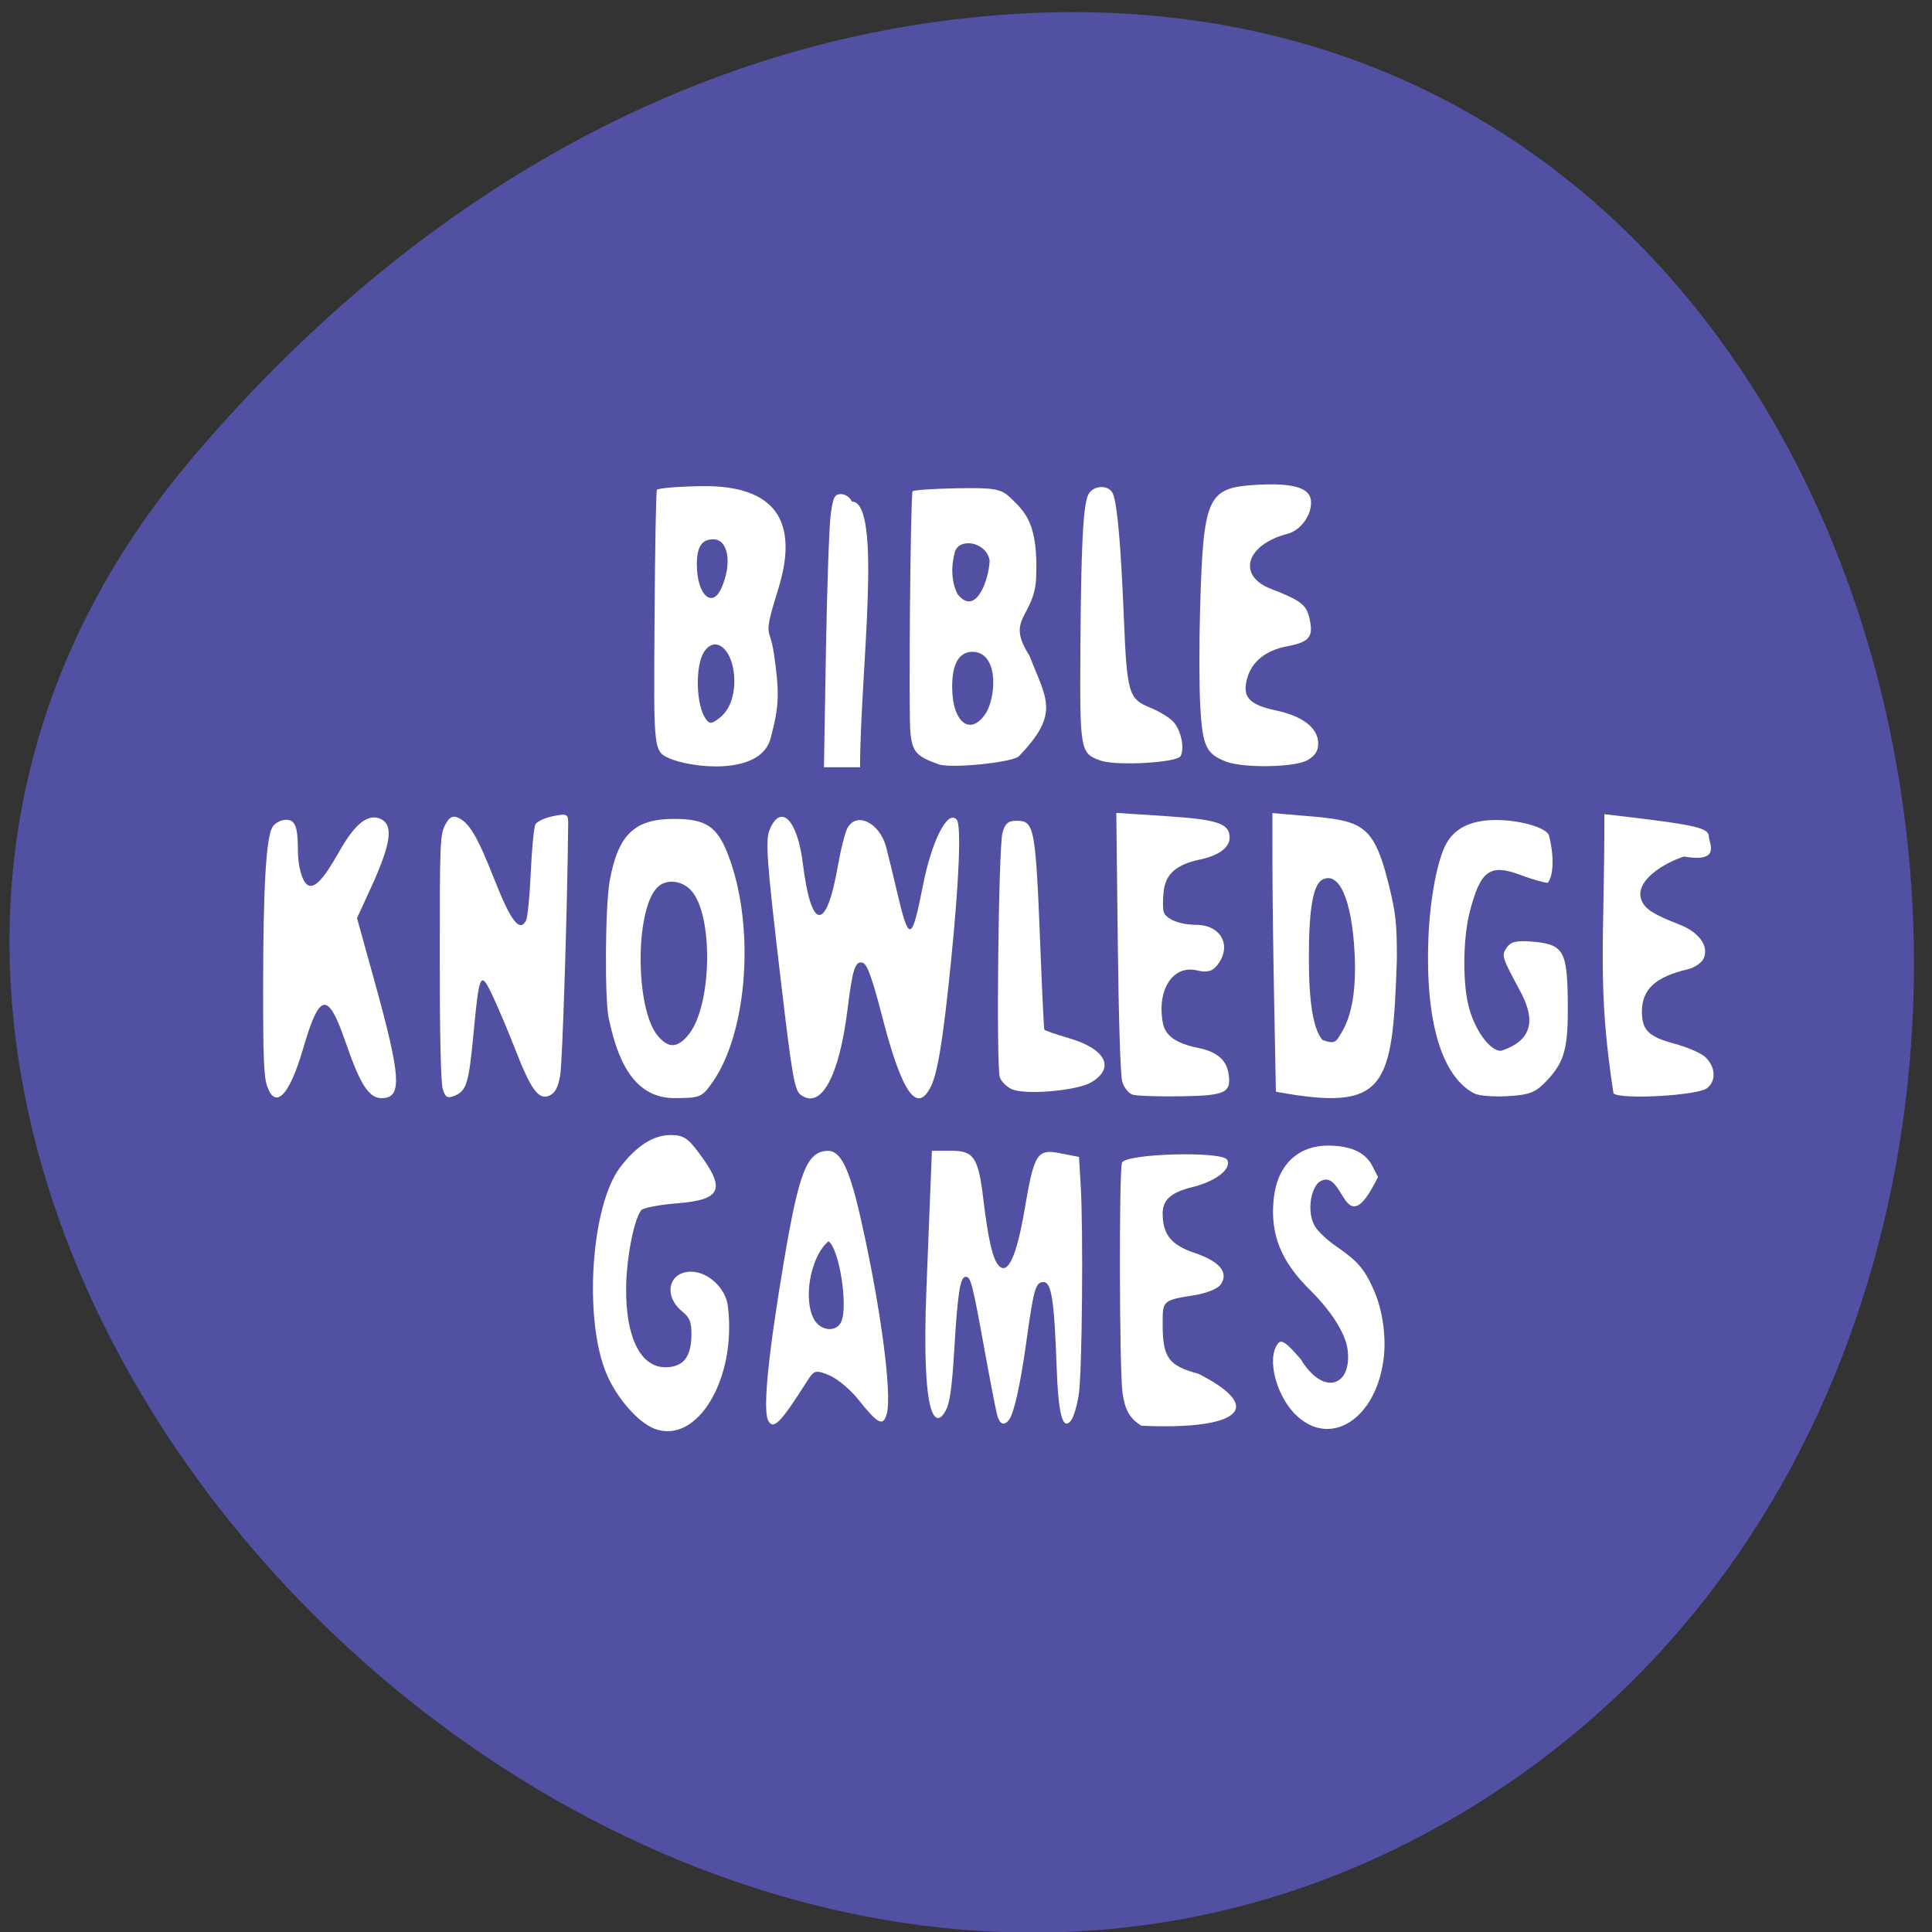 <svg xmlns="http://www.w3.org/2000/svg" viewBox="0 0 256 256"><rect x="0" y="0" width="256" height="256" fill="#333333" stroke="none"/><g fill="#5250a2" color="#000"><path d="m 59.778 1025.68 c 95.24 84.46 241.79 -48.767 182.53 -160.27 -59.906 -112.74 -258.16 -82.69 -241.3 55.767 5.02 41.2 27.695 76.954 58.764 104.51 z" transform="matrix(0.036 0.994 -0.986 0 1034.36 1.616)"/></g><g transform="matrix(1.022 0 0 2.005 -8.335 -1.019)" fill="#fff"><path d="m 42.803 72.31 c -0.437 -0.624 -0.539 -1.87 -0.533 -6.508 0.008 -6.748 0.397 -10.05 1.259 -10.677 0.331 -0.242 1.102 -0.44 1.713 -0.44 1.178 0 1.533 0.453 1.533 1.96 0 1.077 0.51 2.06 1.208 2.328 0.857 0.329 2.085 -0.315 4.129 -2.166 2 -1.813 3.657 -2.511 5.235 -2.21 1.892 0.362 1.584 1.604 -1.15 4.638 l -1.754 1.946 l 2.245 4.128 c 3.486 6.409 3.651 7.773 0.944 7.773 -1.633 0 -2.773 -0.894 -4.617 -3.624 -2.356 -3.487 -3.407 -3.415 -5.578 0.38 -1.747 3.054 -3.553 4.02 -4.635 2.472 z"/><path d="m 65.55 72.45 c -0.243 -0.453 -0.379 -3.59 -0.379 -8.715 0 -7.564 0.039 -8.05 0.7 -8.706 0.508 -0.508 0.96 -0.641 1.649 -0.487 1.498 0.336 2.53 1.233 4.803 4.173 2.08 2.691 3.229 3.434 4.046 2.616 0.196 -0.196 0.468 -1.624 0.604 -3.173 0.136 -1.549 0.404 -2.973 0.595 -3.164 0.191 -0.191 1.229 -0.438 2.306 -0.55 1.763 -0.182 1.957 -0.137 1.947 0.454 -0.1 5.577 -0.739 15.842 -1.038 16.688 -0.284 0.804 -0.672 1.168 -1.42 1.332 -1.372 0.301 -2.364 -0.388 -4.399 -3.053 -0.899 -1.178 -2.22 -2.772 -2.934 -3.541 -1.586 -1.709 -1.733 -1.558 -2.498 2.563 -0.604 3.256 -0.897 3.728 -2.512 4.051 -0.877 0.175 -1.166 0.079 -1.471 -0.49 z"/><path d="m 95.43 50.724 c -2.624 -0.553 -2.526 -0.17 -2.41 -9.395 0.057 -4.535 0.194 -8.336 0.304 -8.446 0.11 -0.11 2.688 -0.221 5.727 -0.247 8.275 -0.071 13.11 1.68 10.02 6.775 -2.076 3.428 -1.122 2.362 -0.575 4.296 0.744 2.628 0.686 3.434 -0.395 5.525 -1.077 2.398 -9.104 2.114 -12.676 1.492 z m 5.948 -2.743 c 1.285 -0.489 1.986 -1.365 1.986 -2.484 0 -1.948 -2.347 -3.104 -3.904 -1.923 -1.21 0.918 -1.075 3.591 0.224 4.459 0.499 0.333 0.695 0.327 1.694 -0.052 z m 0.321 -8.62 c 1.406 -1.625 0.882 -3.211 -1.06 -3.211 -1.502 0 -2.135 0.491 -2.135 1.654 0 2 1.976 2.966 3.195 1.557 z"/><path d="m 115.24 43.541 c 0.142 -4.222 0.421 -8.284 0.621 -9.03 0.314 -1.164 0.497 -1.348 1.349 -1.348 0.542 0 1.169 0.221 1.394 0.492 4.044 0.029 1.053 11.493 1.065 17.558 -1.562 0 -3.124 0 -4.686 0.001 0.087 -2.559 0.171 -5.118 0.258 -7.677 z"/><path d="m 129.87 51.02 c -2.912 -0.521 -3.436 -0.823 -3.681 -2.125 -0.243 -1.297 0.015 -15.645 0.286 -15.916 0.083 -0.083 2.657 -0.174 5.721 -0.202 4.827 -0.045 5.749 0.036 6.913 0.606 1.944 0.951 3.653 1.686 3.389 5.265 -0.198 2.694 -4.06 2.683 -0.869 5.195 2.209 2.901 4.02 3.805 -1.422 6.667 -1.167 0.414 -8.778 0.791 -10.337 0.512 z m 6.221 -3.475 c 1.296 -1.249 1.399 -3.933 -1.829 -3.961 -1.756 0 -2.657 0.783 -2.657 2.31 0 2.425 2.481 3.338 4.486 1.651 z m 0.374 -9.988 c -0.384 -1.23 -3.882 -1.542 -4.5 -0.591 -0.551 1.029 -0.43 2.034 0.335 2.8 2.387 1.55 4.081 -0.984 4.165 -2.209 z"/><path d="m 150.84 50.77 c -2.619 -0.464 -2.687 -0.655 -2.608 -7.255 0.083 -6.967 0.351 -9.643 1.032 -10.325 0.634 -0.634 2.674 -0.668 3.185 -0.053 0.564 0.68 1.029 3.362 1.416 8.179 0.405 5.03 0.608 5.38 3.448 5.966 1.076 0.222 2.376 0.618 2.887 0.881 1.042 0.535 1.586 1.753 1.03 2.308 -0.443 0.443 -8.305 0.67 -10.391 0.3 z"/><path d="m 167.13 50.843 c -2.609 -0.513 -3.074 -1.022 -3.359 -3.677 -0.138 -1.286 -0.146 -4.182 -0.019 -6.435 0.419 -7.409 0.933 -7.989 7.245 -8.18 4.735 -0.143 6.964 0.181 7.129 1.035 0.174 0.903 -1.29 1.968 -3.02 2.197 -5.397 0.715 -6.621 2.759 -2.179 3.639 3.871 0.766 4.591 1.045 4.996 1.932 0.567 1.244 0.042 1.581 -2.914 1.87 -2.787 0.273 -4.565 1.01 -5.169 2.137 -0.646 1.208 0.269 1.724 3.717 2.095 3.525 0.38 5.505 1.167 5.505 2.188 0 0.496 -0.381 0.798 -1.388 1.101 -1.591 0.479 -8.285 0.541 -10.545 0.097 z"/><path d="m 111.96 72.855 c -0.795 -0.306 -1.119 -1.263 -2.587 -7.624 -1.821 -7.894 -2.01 -9.187 -1.415 -9.907 1.438 -1.75 3.592 -0.63 4.283 2.226 1.095 4.531 3.058 4.576 4.579 0.105 0.328 -0.963 0.846 -2.025 1.151 -2.359 1.087 -1.191 4.208 -0.461 5.07 1.185 0.233 0.446 0.912 1.865 1.508 3.154 1.468 3.173 1.835 3.105 3.269 -0.607 1.153 -2.986 3.219 -5.04 4.382 -4.349 0.606 0.358 0.315 4.01 -0.747 9.383 -1 5.074 -1.715 7.334 -2.599 8.244 -1.794 1.847 -3.724 0.467 -6.238 -4.46 -1.412 -2.767 -2.027 -3.636 -2.635 -3.718 -0.943 -0.128 -1.301 0.438 -1.933 3.058 -1.079 4.472 -3.454 6.684 -6.088 5.67 z"/><path d="m 139.28 72.48 c -0.645 -0.165 -1.316 -0.51 -1.491 -0.768 -0.491 -0.722 -0.18 -15.227 0.346 -16.18 0.334 -0.602 0.743 -0.781 1.785 -0.781 2.384 0 2.499 0.322 3.16 8.849 0.207 2.671 0.422 4.902 0.477 4.957 0.055 0.055 1.496 0.309 3.201 0.563 4.768 0.712 6.01 1.961 2.892 2.912 -1.872 0.571 -8.723 0.864 -10.37 0.443 z"/><path d="m 154.99 72.849 c -0.525 -0.086 -1.127 -0.478 -1.337 -0.871 -0.232 -0.434 -0.458 -4.066 -0.574 -9.232 l -0.191 -8.517 l 6.657 0.223 c 6.498 0.217 8.03 0.486 8.03 1.409 0 0.665 -1.388 1.186 -3.876 1.455 -2.978 0.322 -4.377 0.934 -4.653 2.036 -0.123 0.489 -0.142 1.102 -0.043 1.361 0.198 0.515 2.036 0.909 4.268 0.915 3.209 0.009 4.64 1.395 2.732 2.646 -0.667 0.437 -1.315 0.524 -2.7 0.361 -3.094 -0.364 -5.186 1.299 -4.379 3.48 0.313 0.845 1.706 1.348 4.56 1.644 2.414 0.251 3.661 0.782 3.946 1.679 0.407 1.283 -0.346 1.472 -6.03 1.521 -2.998 0.025 -5.88 -0.024 -6.405 -0.11 z"/><path d="m 173.58 72.66 l -0.226 -5.946 c -0.124 -3.27 -0.226 -7.415 -0.227 -9.21 l -0.001 -3.265 c 11.1 0.542 12.772 0.038 15.03 4.62 0.965 1.966 1.108 2.613 1.108 5.03 -0.558 8.529 -1.3 10.11 -15.688 8.768 z m 8.522 -3.919 c 1.36 -1.144 1.922 -2.908 1.678 -5.267 -0.36 -3.489 -1.98 -5.384 -4.139 -4.842 -1.24 0.311 -1.795 1.939 -1.787 5.24 0.007 2.934 0.585 4.677 1.781 5.373 1.695 0.297 1.745 0.096 2.467 -0.504 z"/><path d="m 199.33 72.78 c -4.269 -1.127 -6.394 -4.778 -5.979 -10.27 0.196 -2.593 1.172 -5.21 2.334 -6.262 1.128 -1.021 3.203 -1.531 6.288 -1.547 3.087 -0.016 6.479 0.463 7 0.989 0.571 1.099 0.753 2.573 -0.143 3.161 -0.455 0 -2.05 -0.234 -3.545 -0.52 -3.949 -0.756 -5.171 -0.308 -6.554 2.401 -0.941 1.844 -0.965 4.928 -0.05 6.495 0.88 1.507 2.713 2.733 4.08 2.728 4.7 -0.77 4.146 -2.414 2.423 -4.01 -2.312 -2.195 -2.365 -2.283 -1.693 -2.802 0.537 -0.414 1.346 -0.503 3.574 -0.394 3.809 0.187 4.291 0.628 4.36 3.985 0.062 3.02 -0.403 3.927 -2.657 5.154 -1.509 0.822 -2.226 0.971 -5.079 1.06 -1.827 0.057 -3.79 -0.02 -4.363 -0.171 z"/><path d="m 217.35 72.77 c -2.146 -7.085 -1.174 -9.791 -1.179 -18.455 l 3.211 0.194 c 8.645 0.523 10.327 0.732 10.327 1.28 0 0.425 1.685 1.751 -3.223 1.327 -2.387 0.377 -6.551 1.601 -5.49 2.908 0.477 0.574 1.532 0.914 4.971 1.6 2.472 0.493 3.756 1.407 3.095 2.204 -0.248 0.299 -1.18 0.631 -2.071 0.737 -4.206 0.502 -5.959 1.327 -5.959 2.802 0 1.214 0.877 1.658 4.169 2.108 1.685 0.23 3.504 0.63 4.04 0.888 1.355 0.649 1.459 1.58 0.232 2.061 -1.248 0.489 -11.153 0.771 -12.12 0.345 z"/><path d="m 176.34 94.1 c -2.704 -1.259 -4.03 -3.84 -2.473 -4.815 0.442 -0.277 1.108 -0.038 2.95 1.059 2.983 2.523 6.843 1.737 6.01 -0.8 -0.384 -1.039 -2.178 -2.446 -4.812 -3.776 -3.779 -1.907 -5.166 -3.659 -4.731 -5.978 0.422 -2.252 3.079 -3.584 7.127 -3.572 2.912 0.008 4.784 0.454 5.684 1.354 l 0.72 0.72 c -4.61 4.783 -4.256 -0.937 -7.74 0.374 -1.149 0.642 -1.376 2.038 -0.465 2.862 0.364 0.329 1.575 0.919 2.692 1.312 2.896 1.018 3.726 1.503 4.942 2.888 1.166 1.327 1.671 3.118 1.299 4.601 -0.981 3.907 -6.744 5.847 -11.203 3.771 z"/><path d="m 156.12 94.73 c -1.51 -0.498 -2.111 -1.036 -2.428 -2.175 -0.404 -1.455 -0.465 -14.582 -0.07 -15.203 0.388 -0.61 13.04 -0.789 13.645 -0.193 0.602 0.596 -1.462 1.419 -4.519 1.803 -2.756 0.346 -3.851 0.84 -3.851 1.736 0 1.392 1.104 2.089 4.135 2.611 3.279 0.564 4.462 1.297 3.386 2.096 -0.35 0.26 -1.834 0.571 -3.298 0.69 -4.23 0.346 -4.223 0.343 -4.223 1.887 0 2.255 0.72 2.769 4.64 3.316 9.11 2.357 4.786 3.716 -7.417 3.432 z"/><path d="m 137.43 94 c -0.175 -0.334 -0.902 -2.248 -1.616 -4.252 -1.58 -4.435 -1.793 -4.86 -2.451 -4.86 -0.72 0 -1.043 1.05 -1.487 4.842 -0.282 2.41 -0.561 3.456 -1.052 3.947 -1.309 1.309 -3.246 0.844 -2.551 -8.06 l 0.707 -9.06 h 2.462 c 2.974 0 3.559 0.441 4.196 3.165 0.628 2.685 1.233 4.02 2.02 4.436 1.178 0.63 2.319 -0.645 3.352 -3.746 1.23 -3.695 1.604 -3.992 4.635 -3.687 l 2.404 0.241 l 0.215 1.792 c 0.361 3 0.198 12.454 -0.24 13.903 -0.224 0.743 -0.678 1.521 -1.01 1.73 -1.088 0.686 -1.645 -0.393 -1.869 -3.619 -0.3 -4.342 -0.666 -5.536 -1.696 -5.536 -1.021 0 -1.27 0.441 -2.223 3.937 -0.777 2.85 -1.599 4.738 -2.25 5.169 -0.642 0.425 -1.212 0.299 -1.547 -0.342 z"/><path d="m 107.75 94.38 c -0.707 -0.707 -0.003 -4.324 2.047 -10.529 1.968 -5.955 3 -7.273 5.727 -7.284 1.592 -0.007 2.724 1.146 4.088 4.162 2.627 5.808 4.24 11.856 3.52 13.202 -0.471 0.879 -1.123 0.714 -3.715 -0.944 -1.027 -0.657 -2.717 -1.373 -3.755 -1.591 -1.75 -0.367 -1.957 -0.34 -2.846 0.375 -3.47 2.792 -4.403 3.273 -5.066 2.61 z m 9.491 -6.541 c 0.889 -1.071 -0.3 -4.84 -1.671 -5.297 -2.387 1.018 -3.4 3.985 -1.726 5.28 0.983 0.688 2.832 0.697 3.397 0.016 z"/><path d="m 87.06 67.77 c -0.521 -1.391 -0.429 -7.438 0.137 -9.03 1.097 -3.075 3.205 -4.113 8.351 -4.113 4.111 0 5.573 0.49 6.985 2.342 3.549 4.653 2.604 11.729 -2.01 15.07 -1.378 0.998 -1.577 1.039 -5.123 1.039 -5.407 -0.064 -7.3 -2.81 -8.337 -5.316 z m 10.328 1.142 c 3.121 -1.903 3.308 -8.04 0.293 -9.6 -1.267 -0.655 -3.258 -0.718 -4.344 -0.136 -2.874 1.538 -2.813 8.01 0.092 9.78 1.382 0.843 2.526 0.83 3.96 -0.044 z"/><path d="m 93.02 94.93 c -2.098 -0.406 -4.812 -1.973 -6.174 -3.564 -3.044 -3.556 -2.104 -11.141 1.697 -13.702 2.103 -1.417 4.325 -2.145 6.541 -2.145 1.622 0 2.221 0.187 3.607 1.128 3.618 2.456 3.061 3.147 -2.728 3.384 -2.329 0.095 -4.433 0.301 -4.674 0.457 -0.95 0.615 -1.926 3.191 -1.955 5.163 -0.048 3.277 1.902 5.244 5.169 5.215 2.288 -0.021 3.299 -0.696 3.299 -2.206 0 -0.796 -0.232 -1.08 -1.22 -1.493 -2.466 -1.03 -1.733 -2.63 1.199 -2.616 2.183 0.011 4.445 1.084 4.737 2.247 1.204 4.797 -3.946 9.206 -9.499 8.132 z"/></g></svg>